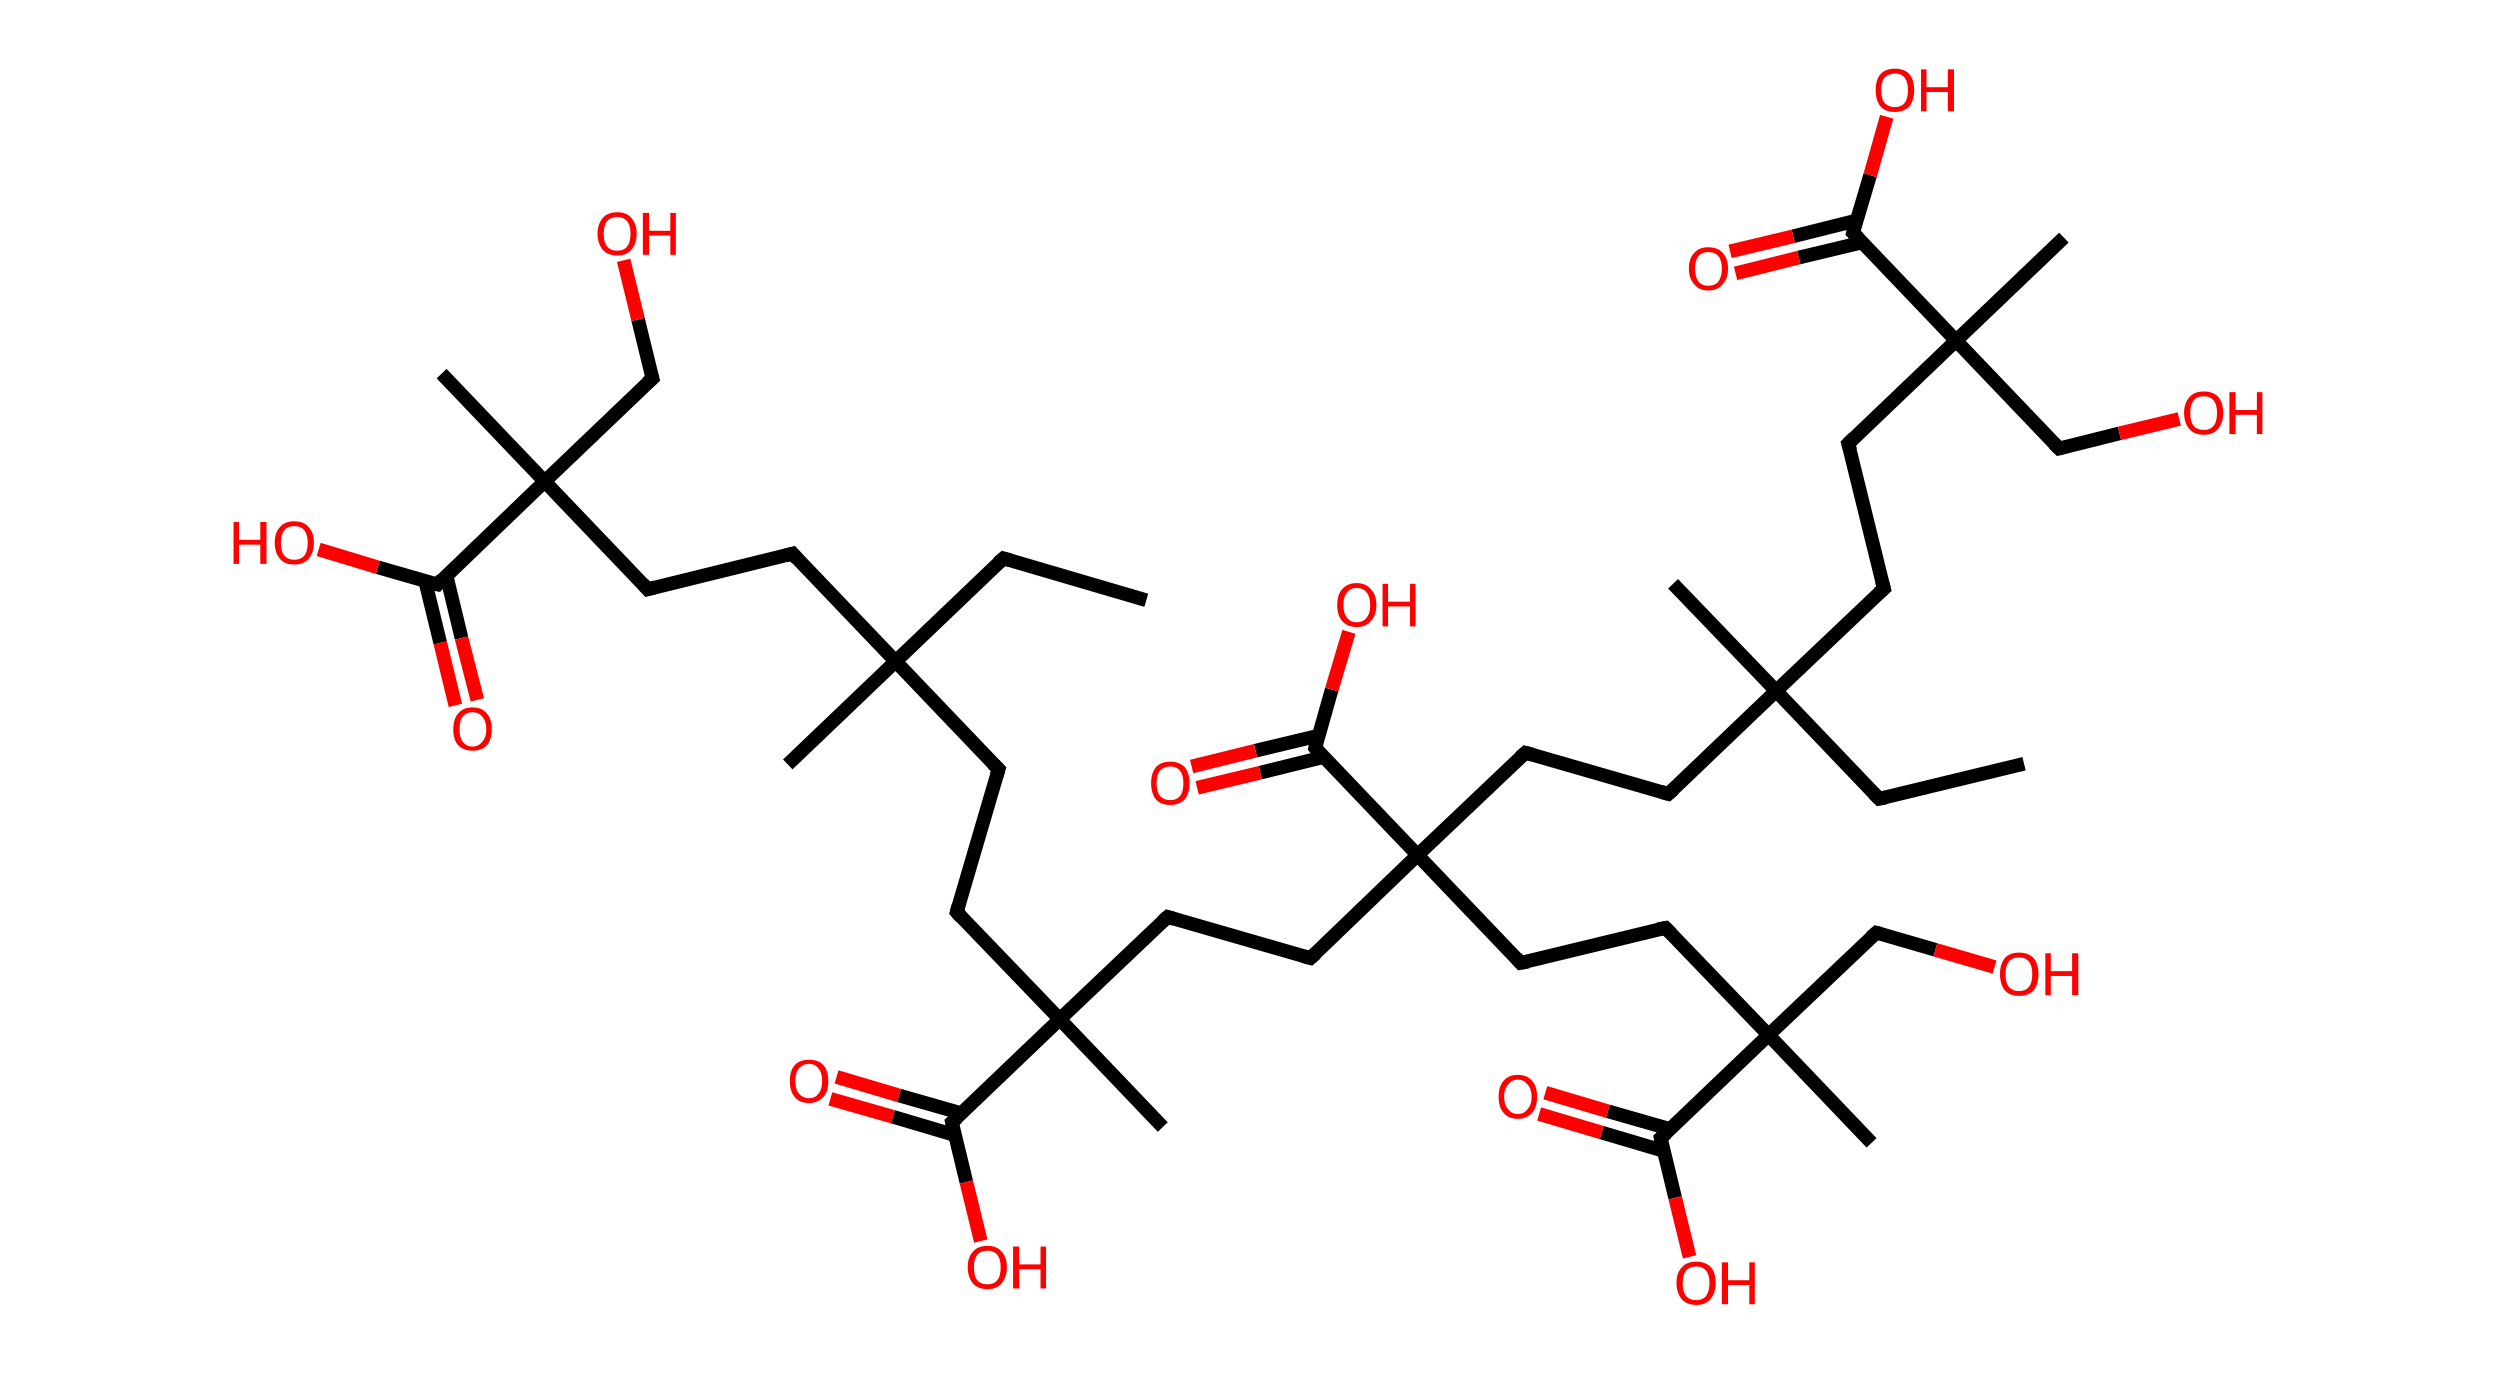 <?xml version='1.0' encoding='ASCII' standalone='yes'?>
<svg xmlns="http://www.w3.org/2000/svg" xmlns:rdkit="http://www.rdkit.org/xml" xmlns:xlink="http://www.w3.org/1999/xlink" version="1.1" baseProfile="full" xml:space="preserve" width="364px" height="200px" viewBox="0 0 364 200">
<!-- END OF HEADER -->
<rect style="opacity:1.0;fill:#FFFFFF;stroke:none" width="364.0" height="200.0" x="0.0" y="0.0"> </rect>
<path class="bond-0 atom-0 atom-1" d="M 166.9,87.4 L 146.1,81.3" style="fill:none;fill-rule:evenodd;stroke:#000000;stroke-width:2.0px;stroke-linecap:butt;stroke-linejoin:miter;stroke-opacity:1"/>
<path class="bond-1 atom-1 atom-2" d="M 146.1,81.3 L 130.4,96.3" style="fill:none;fill-rule:evenodd;stroke:#000000;stroke-width:2.0px;stroke-linecap:butt;stroke-linejoin:miter;stroke-opacity:1"/>
<path class="bond-2 atom-2 atom-3" d="M 130.4,96.3 L 114.7,111.3" style="fill:none;fill-rule:evenodd;stroke:#000000;stroke-width:2.0px;stroke-linecap:butt;stroke-linejoin:miter;stroke-opacity:1"/>
<path class="bond-3 atom-2 atom-4" d="M 130.4,96.3 L 115.4,80.6" style="fill:none;fill-rule:evenodd;stroke:#000000;stroke-width:2.0px;stroke-linecap:butt;stroke-linejoin:miter;stroke-opacity:1"/>
<path class="bond-4 atom-4 atom-5" d="M 115.4,80.6 L 94.3,85.8" style="fill:none;fill-rule:evenodd;stroke:#000000;stroke-width:2.0px;stroke-linecap:butt;stroke-linejoin:miter;stroke-opacity:1"/>
<path class="bond-5 atom-5 atom-6" d="M 94.3,85.8 L 79.3,70.1" style="fill:none;fill-rule:evenodd;stroke:#000000;stroke-width:2.0px;stroke-linecap:butt;stroke-linejoin:miter;stroke-opacity:1"/>
<path class="bond-6 atom-6 atom-7" d="M 79.3,70.1 L 64.3,54.4" style="fill:none;fill-rule:evenodd;stroke:#000000;stroke-width:2.0px;stroke-linecap:butt;stroke-linejoin:miter;stroke-opacity:1"/>
<path class="bond-7 atom-6 atom-8" d="M 79.3,70.1 L 95.0,55.1" style="fill:none;fill-rule:evenodd;stroke:#000000;stroke-width:2.0px;stroke-linecap:butt;stroke-linejoin:miter;stroke-opacity:1"/>
<path class="bond-8 atom-8 atom-9" d="M 95.0,55.1 L 92.9,46.5" style="fill:none;fill-rule:evenodd;stroke:#000000;stroke-width:2.0px;stroke-linecap:butt;stroke-linejoin:miter;stroke-opacity:1"/>
<path class="bond-8 atom-8 atom-9" d="M 92.9,46.5 L 90.8,37.9" style="fill:none;fill-rule:evenodd;stroke:#FF0000;stroke-width:2.0px;stroke-linecap:butt;stroke-linejoin:miter;stroke-opacity:1"/>
<path class="bond-9 atom-6 atom-10" d="M 79.3,70.1 L 63.7,85.1" style="fill:none;fill-rule:evenodd;stroke:#000000;stroke-width:2.0px;stroke-linecap:butt;stroke-linejoin:miter;stroke-opacity:1"/>
<path class="bond-10 atom-10 atom-11" d="M 61.9,84.6 L 64.1,93.6" style="fill:none;fill-rule:evenodd;stroke:#000000;stroke-width:2.0px;stroke-linecap:butt;stroke-linejoin:miter;stroke-opacity:1"/>
<path class="bond-10 atom-10 atom-11" d="M 64.1,93.6 L 66.3,102.7" style="fill:none;fill-rule:evenodd;stroke:#FF0000;stroke-width:2.0px;stroke-linecap:butt;stroke-linejoin:miter;stroke-opacity:1"/>
<path class="bond-10 atom-10 atom-11" d="M 65.0,83.8 L 67.2,92.9" style="fill:none;fill-rule:evenodd;stroke:#000000;stroke-width:2.0px;stroke-linecap:butt;stroke-linejoin:miter;stroke-opacity:1"/>
<path class="bond-10 atom-10 atom-11" d="M 67.2,92.9 L 69.5,101.9" style="fill:none;fill-rule:evenodd;stroke:#FF0000;stroke-width:2.0px;stroke-linecap:butt;stroke-linejoin:miter;stroke-opacity:1"/>
<path class="bond-11 atom-10 atom-12" d="M 63.7,85.1 L 55.0,82.6" style="fill:none;fill-rule:evenodd;stroke:#000000;stroke-width:2.0px;stroke-linecap:butt;stroke-linejoin:miter;stroke-opacity:1"/>
<path class="bond-11 atom-10 atom-12" d="M 55.0,82.6 L 46.4,80.0" style="fill:none;fill-rule:evenodd;stroke:#FF0000;stroke-width:2.0px;stroke-linecap:butt;stroke-linejoin:miter;stroke-opacity:1"/>
<path class="bond-12 atom-2 atom-13" d="M 130.4,96.3 L 145.4,112.0" style="fill:none;fill-rule:evenodd;stroke:#000000;stroke-width:2.0px;stroke-linecap:butt;stroke-linejoin:miter;stroke-opacity:1"/>
<path class="bond-13 atom-13 atom-14" d="M 145.4,112.0 L 139.3,132.8" style="fill:none;fill-rule:evenodd;stroke:#000000;stroke-width:2.0px;stroke-linecap:butt;stroke-linejoin:miter;stroke-opacity:1"/>
<path class="bond-14 atom-14 atom-15" d="M 139.3,132.8 L 154.3,148.4" style="fill:none;fill-rule:evenodd;stroke:#000000;stroke-width:2.0px;stroke-linecap:butt;stroke-linejoin:miter;stroke-opacity:1"/>
<path class="bond-15 atom-15 atom-16" d="M 154.3,148.4 L 169.3,164.1" style="fill:none;fill-rule:evenodd;stroke:#000000;stroke-width:2.0px;stroke-linecap:butt;stroke-linejoin:miter;stroke-opacity:1"/>
<path class="bond-16 atom-15 atom-17" d="M 154.3,148.4 L 170.0,133.5" style="fill:none;fill-rule:evenodd;stroke:#000000;stroke-width:2.0px;stroke-linecap:butt;stroke-linejoin:miter;stroke-opacity:1"/>
<path class="bond-17 atom-17 atom-18" d="M 170.0,133.5 L 190.8,139.5" style="fill:none;fill-rule:evenodd;stroke:#000000;stroke-width:2.0px;stroke-linecap:butt;stroke-linejoin:miter;stroke-opacity:1"/>
<path class="bond-18 atom-18 atom-19" d="M 190.8,139.5 L 206.4,124.5" style="fill:none;fill-rule:evenodd;stroke:#000000;stroke-width:2.0px;stroke-linecap:butt;stroke-linejoin:miter;stroke-opacity:1"/>
<path class="bond-19 atom-19 atom-20" d="M 206.4,124.5 L 222.1,109.6" style="fill:none;fill-rule:evenodd;stroke:#000000;stroke-width:2.0px;stroke-linecap:butt;stroke-linejoin:miter;stroke-opacity:1"/>
<path class="bond-20 atom-20 atom-21" d="M 222.1,109.6 L 242.9,115.6" style="fill:none;fill-rule:evenodd;stroke:#000000;stroke-width:2.0px;stroke-linecap:butt;stroke-linejoin:miter;stroke-opacity:1"/>
<path class="bond-21 atom-21 atom-22" d="M 242.9,115.6 L 258.6,100.6" style="fill:none;fill-rule:evenodd;stroke:#000000;stroke-width:2.0px;stroke-linecap:butt;stroke-linejoin:miter;stroke-opacity:1"/>
<path class="bond-22 atom-22 atom-23" d="M 258.6,100.6 L 243.6,85.0" style="fill:none;fill-rule:evenodd;stroke:#000000;stroke-width:2.0px;stroke-linecap:butt;stroke-linejoin:miter;stroke-opacity:1"/>
<path class="bond-23 atom-22 atom-24" d="M 258.6,100.6 L 273.6,116.3" style="fill:none;fill-rule:evenodd;stroke:#000000;stroke-width:2.0px;stroke-linecap:butt;stroke-linejoin:miter;stroke-opacity:1"/>
<path class="bond-24 atom-24 atom-25" d="M 273.6,116.3 L 294.7,111.2" style="fill:none;fill-rule:evenodd;stroke:#000000;stroke-width:2.0px;stroke-linecap:butt;stroke-linejoin:miter;stroke-opacity:1"/>
<path class="bond-25 atom-22 atom-26" d="M 258.6,100.6 L 274.3,85.7" style="fill:none;fill-rule:evenodd;stroke:#000000;stroke-width:2.0px;stroke-linecap:butt;stroke-linejoin:miter;stroke-opacity:1"/>
<path class="bond-26 atom-26 atom-27" d="M 274.3,85.7 L 269.1,64.6" style="fill:none;fill-rule:evenodd;stroke:#000000;stroke-width:2.0px;stroke-linecap:butt;stroke-linejoin:miter;stroke-opacity:1"/>
<path class="bond-27 atom-27 atom-28" d="M 269.1,64.6 L 284.8,49.6" style="fill:none;fill-rule:evenodd;stroke:#000000;stroke-width:2.0px;stroke-linecap:butt;stroke-linejoin:miter;stroke-opacity:1"/>
<path class="bond-28 atom-28 atom-29" d="M 284.8,49.6 L 300.5,34.6" style="fill:none;fill-rule:evenodd;stroke:#000000;stroke-width:2.0px;stroke-linecap:butt;stroke-linejoin:miter;stroke-opacity:1"/>
<path class="bond-29 atom-28 atom-30" d="M 284.8,49.6 L 299.8,65.3" style="fill:none;fill-rule:evenodd;stroke:#000000;stroke-width:2.0px;stroke-linecap:butt;stroke-linejoin:miter;stroke-opacity:1"/>
<path class="bond-30 atom-30 atom-31" d="M 299.8,65.3 L 308.6,63.1" style="fill:none;fill-rule:evenodd;stroke:#000000;stroke-width:2.0px;stroke-linecap:butt;stroke-linejoin:miter;stroke-opacity:1"/>
<path class="bond-30 atom-30 atom-31" d="M 308.6,63.1 L 317.3,61.0" style="fill:none;fill-rule:evenodd;stroke:#FF0000;stroke-width:2.0px;stroke-linecap:butt;stroke-linejoin:miter;stroke-opacity:1"/>
<path class="bond-31 atom-28 atom-32" d="M 284.8,49.6 L 269.8,33.9" style="fill:none;fill-rule:evenodd;stroke:#000000;stroke-width:2.0px;stroke-linecap:butt;stroke-linejoin:miter;stroke-opacity:1"/>
<path class="bond-32 atom-32 atom-33" d="M 270.3,32.1 L 261.1,34.4" style="fill:none;fill-rule:evenodd;stroke:#000000;stroke-width:2.0px;stroke-linecap:butt;stroke-linejoin:miter;stroke-opacity:1"/>
<path class="bond-32 atom-32 atom-33" d="M 261.1,34.4 L 251.9,36.6" style="fill:none;fill-rule:evenodd;stroke:#FF0000;stroke-width:2.0px;stroke-linecap:butt;stroke-linejoin:miter;stroke-opacity:1"/>
<path class="bond-32 atom-32 atom-33" d="M 271.1,35.3 L 261.9,37.5" style="fill:none;fill-rule:evenodd;stroke:#000000;stroke-width:2.0px;stroke-linecap:butt;stroke-linejoin:miter;stroke-opacity:1"/>
<path class="bond-32 atom-32 atom-33" d="M 261.9,37.5 L 252.7,39.8" style="fill:none;fill-rule:evenodd;stroke:#FF0000;stroke-width:2.0px;stroke-linecap:butt;stroke-linejoin:miter;stroke-opacity:1"/>
<path class="bond-33 atom-32 atom-34" d="M 269.8,33.9 L 272.3,25.5" style="fill:none;fill-rule:evenodd;stroke:#000000;stroke-width:2.0px;stroke-linecap:butt;stroke-linejoin:miter;stroke-opacity:1"/>
<path class="bond-33 atom-32 atom-34" d="M 272.3,25.5 L 274.7,17.0" style="fill:none;fill-rule:evenodd;stroke:#FF0000;stroke-width:2.0px;stroke-linecap:butt;stroke-linejoin:miter;stroke-opacity:1"/>
<path class="bond-34 atom-19 atom-35" d="M 206.4,124.5 L 221.4,140.2" style="fill:none;fill-rule:evenodd;stroke:#000000;stroke-width:2.0px;stroke-linecap:butt;stroke-linejoin:miter;stroke-opacity:1"/>
<path class="bond-35 atom-35 atom-36" d="M 221.4,140.2 L 242.5,135.1" style="fill:none;fill-rule:evenodd;stroke:#000000;stroke-width:2.0px;stroke-linecap:butt;stroke-linejoin:miter;stroke-opacity:1"/>
<path class="bond-36 atom-36 atom-37" d="M 242.5,135.1 L 257.5,150.7" style="fill:none;fill-rule:evenodd;stroke:#000000;stroke-width:2.0px;stroke-linecap:butt;stroke-linejoin:miter;stroke-opacity:1"/>
<path class="bond-37 atom-37 atom-38" d="M 257.5,150.7 L 272.5,166.4" style="fill:none;fill-rule:evenodd;stroke:#000000;stroke-width:2.0px;stroke-linecap:butt;stroke-linejoin:miter;stroke-opacity:1"/>
<path class="bond-38 atom-37 atom-39" d="M 257.5,150.7 L 273.2,135.8" style="fill:none;fill-rule:evenodd;stroke:#000000;stroke-width:2.0px;stroke-linecap:butt;stroke-linejoin:miter;stroke-opacity:1"/>
<path class="bond-39 atom-39 atom-40" d="M 273.2,135.8 L 281.8,138.3" style="fill:none;fill-rule:evenodd;stroke:#000000;stroke-width:2.0px;stroke-linecap:butt;stroke-linejoin:miter;stroke-opacity:1"/>
<path class="bond-39 atom-39 atom-40" d="M 281.8,138.3 L 290.4,140.8" style="fill:none;fill-rule:evenodd;stroke:#FF0000;stroke-width:2.0px;stroke-linecap:butt;stroke-linejoin:miter;stroke-opacity:1"/>
<path class="bond-40 atom-37 atom-41" d="M 257.5,150.7 L 241.8,165.7" style="fill:none;fill-rule:evenodd;stroke:#000000;stroke-width:2.0px;stroke-linecap:butt;stroke-linejoin:miter;stroke-opacity:1"/>
<path class="bond-41 atom-41 atom-42" d="M 243.2,164.4 L 234.1,161.8" style="fill:none;fill-rule:evenodd;stroke:#000000;stroke-width:2.0px;stroke-linecap:butt;stroke-linejoin:miter;stroke-opacity:1"/>
<path class="bond-41 atom-41 atom-42" d="M 234.1,161.8 L 225.0,159.1" style="fill:none;fill-rule:evenodd;stroke:#FF0000;stroke-width:2.0px;stroke-linecap:butt;stroke-linejoin:miter;stroke-opacity:1"/>
<path class="bond-41 atom-41 atom-42" d="M 242.3,167.6 L 233.2,164.9" style="fill:none;fill-rule:evenodd;stroke:#000000;stroke-width:2.0px;stroke-linecap:butt;stroke-linejoin:miter;stroke-opacity:1"/>
<path class="bond-41 atom-41 atom-42" d="M 233.2,164.9 L 224.1,162.2" style="fill:none;fill-rule:evenodd;stroke:#FF0000;stroke-width:2.0px;stroke-linecap:butt;stroke-linejoin:miter;stroke-opacity:1"/>
<path class="bond-42 atom-41 atom-43" d="M 241.8,165.7 L 243.9,174.4" style="fill:none;fill-rule:evenodd;stroke:#000000;stroke-width:2.0px;stroke-linecap:butt;stroke-linejoin:miter;stroke-opacity:1"/>
<path class="bond-42 atom-41 atom-43" d="M 243.9,174.4 L 246.0,183.0" style="fill:none;fill-rule:evenodd;stroke:#FF0000;stroke-width:2.0px;stroke-linecap:butt;stroke-linejoin:miter;stroke-opacity:1"/>
<path class="bond-43 atom-19 atom-44" d="M 206.4,124.5 L 191.5,108.9" style="fill:none;fill-rule:evenodd;stroke:#000000;stroke-width:2.0px;stroke-linecap:butt;stroke-linejoin:miter;stroke-opacity:1"/>
<path class="bond-44 atom-44 atom-45" d="M 192.0,107.1 L 182.8,109.3" style="fill:none;fill-rule:evenodd;stroke:#000000;stroke-width:2.0px;stroke-linecap:butt;stroke-linejoin:miter;stroke-opacity:1"/>
<path class="bond-44 atom-44 atom-45" d="M 182.8,109.3 L 173.5,111.6" style="fill:none;fill-rule:evenodd;stroke:#FF0000;stroke-width:2.0px;stroke-linecap:butt;stroke-linejoin:miter;stroke-opacity:1"/>
<path class="bond-44 atom-44 atom-45" d="M 192.8,110.2 L 183.5,112.5" style="fill:none;fill-rule:evenodd;stroke:#000000;stroke-width:2.0px;stroke-linecap:butt;stroke-linejoin:miter;stroke-opacity:1"/>
<path class="bond-44 atom-44 atom-45" d="M 183.5,112.5 L 174.3,114.7" style="fill:none;fill-rule:evenodd;stroke:#FF0000;stroke-width:2.0px;stroke-linecap:butt;stroke-linejoin:miter;stroke-opacity:1"/>
<path class="bond-45 atom-44 atom-46" d="M 191.5,108.9 L 193.9,100.4" style="fill:none;fill-rule:evenodd;stroke:#000000;stroke-width:2.0px;stroke-linecap:butt;stroke-linejoin:miter;stroke-opacity:1"/>
<path class="bond-45 atom-44 atom-46" d="M 193.9,100.4 L 196.4,92.0" style="fill:none;fill-rule:evenodd;stroke:#FF0000;stroke-width:2.0px;stroke-linecap:butt;stroke-linejoin:miter;stroke-opacity:1"/>
<path class="bond-46 atom-15 atom-47" d="M 154.3,148.4 L 138.6,163.4" style="fill:none;fill-rule:evenodd;stroke:#000000;stroke-width:2.0px;stroke-linecap:butt;stroke-linejoin:miter;stroke-opacity:1"/>
<path class="bond-47 atom-47 atom-48" d="M 140.0,162.1 L 130.9,159.5" style="fill:none;fill-rule:evenodd;stroke:#000000;stroke-width:2.0px;stroke-linecap:butt;stroke-linejoin:miter;stroke-opacity:1"/>
<path class="bond-47 atom-47 atom-48" d="M 130.9,159.5 L 121.8,156.8" style="fill:none;fill-rule:evenodd;stroke:#FF0000;stroke-width:2.0px;stroke-linecap:butt;stroke-linejoin:miter;stroke-opacity:1"/>
<path class="bond-47 atom-47 atom-48" d="M 139.1,165.3 L 130.0,162.6" style="fill:none;fill-rule:evenodd;stroke:#000000;stroke-width:2.0px;stroke-linecap:butt;stroke-linejoin:miter;stroke-opacity:1"/>
<path class="bond-47 atom-47 atom-48" d="M 130.0,162.6 L 120.9,160.0" style="fill:none;fill-rule:evenodd;stroke:#FF0000;stroke-width:2.0px;stroke-linecap:butt;stroke-linejoin:miter;stroke-opacity:1"/>
<path class="bond-48 atom-47 atom-49" d="M 138.6,163.4 L 140.7,172.1" style="fill:none;fill-rule:evenodd;stroke:#000000;stroke-width:2.0px;stroke-linecap:butt;stroke-linejoin:miter;stroke-opacity:1"/>
<path class="bond-48 atom-47 atom-49" d="M 140.7,172.1 L 142.8,180.7" style="fill:none;fill-rule:evenodd;stroke:#FF0000;stroke-width:2.0px;stroke-linecap:butt;stroke-linejoin:miter;stroke-opacity:1"/>
<path d="M 147.1,81.6 L 146.1,81.3 L 145.3,82.0" style="fill:none;stroke:#000000;stroke-width:2.0px;stroke-linecap:butt;stroke-linejoin:miter;stroke-opacity:1;"/>
<path d="M 116.1,81.4 L 115.4,80.6 L 114.3,80.9" style="fill:none;stroke:#000000;stroke-width:2.0px;stroke-linecap:butt;stroke-linejoin:miter;stroke-opacity:1;"/>
<path d="M 95.4,85.5 L 94.3,85.8 L 93.6,85.0" style="fill:none;stroke:#000000;stroke-width:2.0px;stroke-linecap:butt;stroke-linejoin:miter;stroke-opacity:1;"/>
<path d="M 94.2,55.8 L 95.0,55.1 L 94.9,54.7" style="fill:none;stroke:#000000;stroke-width:2.0px;stroke-linecap:butt;stroke-linejoin:miter;stroke-opacity:1;"/>
<path d="M 64.4,84.3 L 63.7,85.1 L 63.2,85.0" style="fill:none;stroke:#000000;stroke-width:2.0px;stroke-linecap:butt;stroke-linejoin:miter;stroke-opacity:1;"/>
<path d="M 144.6,111.2 L 145.4,112.0 L 145.1,113.0" style="fill:none;stroke:#000000;stroke-width:2.0px;stroke-linecap:butt;stroke-linejoin:miter;stroke-opacity:1;"/>
<path d="M 139.6,131.7 L 139.3,132.8 L 140.0,133.6" style="fill:none;stroke:#000000;stroke-width:2.0px;stroke-linecap:butt;stroke-linejoin:miter;stroke-opacity:1;"/>
<path d="M 169.2,134.2 L 170.0,133.5 L 171.0,133.8" style="fill:none;stroke:#000000;stroke-width:2.0px;stroke-linecap:butt;stroke-linejoin:miter;stroke-opacity:1;"/>
<path d="M 189.7,139.2 L 190.8,139.5 L 191.6,138.8" style="fill:none;stroke:#000000;stroke-width:2.0px;stroke-linecap:butt;stroke-linejoin:miter;stroke-opacity:1;"/>
<path d="M 221.3,110.3 L 222.1,109.6 L 223.2,109.9" style="fill:none;stroke:#000000;stroke-width:2.0px;stroke-linecap:butt;stroke-linejoin:miter;stroke-opacity:1;"/>
<path d="M 241.9,115.3 L 242.9,115.6 L 243.7,114.9" style="fill:none;stroke:#000000;stroke-width:2.0px;stroke-linecap:butt;stroke-linejoin:miter;stroke-opacity:1;"/>
<path d="M 272.8,115.5 L 273.6,116.3 L 274.6,116.1" style="fill:none;stroke:#000000;stroke-width:2.0px;stroke-linecap:butt;stroke-linejoin:miter;stroke-opacity:1;"/>
<path d="M 273.5,86.4 L 274.3,85.7 L 274.0,84.6" style="fill:none;stroke:#000000;stroke-width:2.0px;stroke-linecap:butt;stroke-linejoin:miter;stroke-opacity:1;"/>
<path d="M 269.4,65.6 L 269.1,64.6 L 269.9,63.8" style="fill:none;stroke:#000000;stroke-width:2.0px;stroke-linecap:butt;stroke-linejoin:miter;stroke-opacity:1;"/>
<path d="M 299.0,64.5 L 299.8,65.3 L 300.2,65.2" style="fill:none;stroke:#000000;stroke-width:2.0px;stroke-linecap:butt;stroke-linejoin:miter;stroke-opacity:1;"/>
<path d="M 270.6,34.7 L 269.8,33.9 L 269.9,33.5" style="fill:none;stroke:#000000;stroke-width:2.0px;stroke-linecap:butt;stroke-linejoin:miter;stroke-opacity:1;"/>
<path d="M 220.7,139.4 L 221.4,140.2 L 222.5,140.0" style="fill:none;stroke:#000000;stroke-width:2.0px;stroke-linecap:butt;stroke-linejoin:miter;stroke-opacity:1;"/>
<path d="M 241.4,135.3 L 242.5,135.1 L 243.3,135.9" style="fill:none;stroke:#000000;stroke-width:2.0px;stroke-linecap:butt;stroke-linejoin:miter;stroke-opacity:1;"/>
<path d="M 272.4,136.5 L 273.2,135.8 L 273.6,135.9" style="fill:none;stroke:#000000;stroke-width:2.0px;stroke-linecap:butt;stroke-linejoin:miter;stroke-opacity:1;"/>
<path d="M 242.6,165.0 L 241.8,165.7 L 241.9,166.2" style="fill:none;stroke:#000000;stroke-width:2.0px;stroke-linecap:butt;stroke-linejoin:miter;stroke-opacity:1;"/>
<path d="M 192.2,109.7 L 191.5,108.9 L 191.6,108.5" style="fill:none;stroke:#000000;stroke-width:2.0px;stroke-linecap:butt;stroke-linejoin:miter;stroke-opacity:1;"/>
<path d="M 139.4,162.7 L 138.6,163.4 L 138.7,163.9" style="fill:none;stroke:#000000;stroke-width:2.0px;stroke-linecap:butt;stroke-linejoin:miter;stroke-opacity:1;"/>
<path class="atom-9" d="M 87.0 34.0 Q 87.0 32.6, 87.8 31.7 Q 88.5 30.9, 89.9 30.9 Q 91.2 30.9, 91.9 31.7 Q 92.7 32.6, 92.7 34.0 Q 92.7 35.5, 91.9 36.4 Q 91.2 37.2, 89.9 37.2 Q 88.5 37.2, 87.8 36.4 Q 87.0 35.5, 87.0 34.0 M 89.9 36.5 Q 90.8 36.5, 91.3 35.9 Q 91.8 35.3, 91.8 34.0 Q 91.8 32.8, 91.3 32.2 Q 90.8 31.6, 89.9 31.6 Q 88.9 31.6, 88.4 32.2 Q 87.9 32.8, 87.9 34.0 Q 87.9 35.3, 88.4 35.9 Q 88.9 36.5, 89.9 36.5 " fill="#FF0000"/>
<path class="atom-9" d="M 93.6 31.0 L 94.5 31.0 L 94.5 33.6 L 97.6 33.6 L 97.6 31.0 L 98.4 31.0 L 98.4 37.1 L 97.6 37.1 L 97.6 34.3 L 94.5 34.3 L 94.5 37.1 L 93.6 37.1 L 93.6 31.0 " fill="#FF0000"/>
<path class="atom-11" d="M 66.0 106.2 Q 66.0 104.7, 66.7 103.9 Q 67.4 103.0, 68.8 103.0 Q 70.2 103.0, 70.9 103.9 Q 71.6 104.7, 71.6 106.2 Q 71.6 107.7, 70.9 108.5 Q 70.2 109.3, 68.8 109.3 Q 67.5 109.3, 66.7 108.5 Q 66.0 107.7, 66.0 106.2 M 68.8 108.7 Q 69.7 108.7, 70.2 108.0 Q 70.8 107.4, 70.8 106.2 Q 70.8 105.0, 70.2 104.3 Q 69.7 103.7, 68.8 103.7 Q 67.9 103.7, 67.4 104.3 Q 66.9 104.9, 66.9 106.2 Q 66.9 107.4, 67.4 108.0 Q 67.9 108.7, 68.8 108.7 " fill="#FF0000"/>
<path class="atom-12" d="M 34.0 76.0 L 34.8 76.0 L 34.8 78.6 L 37.9 78.6 L 37.9 76.0 L 38.8 76.0 L 38.8 82.1 L 37.9 82.1 L 37.9 79.3 L 34.8 79.3 L 34.8 82.1 L 34.0 82.1 L 34.0 76.0 " fill="#FF0000"/>
<path class="atom-12" d="M 40.0 79.0 Q 40.0 77.5, 40.8 76.7 Q 41.5 75.9, 42.8 75.9 Q 44.2 75.9, 44.9 76.7 Q 45.7 77.5, 45.7 79.0 Q 45.7 80.5, 44.9 81.4 Q 44.2 82.2, 42.8 82.2 Q 41.5 82.2, 40.8 81.4 Q 40.0 80.5, 40.0 79.0 M 42.8 81.5 Q 43.8 81.5, 44.3 80.9 Q 44.8 80.3, 44.8 79.0 Q 44.8 77.8, 44.3 77.2 Q 43.8 76.6, 42.8 76.6 Q 41.9 76.6, 41.4 77.2 Q 40.9 77.8, 40.9 79.0 Q 40.9 80.3, 41.4 80.9 Q 41.9 81.5, 42.8 81.5 " fill="#FF0000"/>
<path class="atom-31" d="M 318.0 60.1 Q 318.0 58.7, 318.8 57.8 Q 319.5 57.0, 320.9 57.0 Q 322.2 57.0, 323.0 57.8 Q 323.7 58.7, 323.7 60.1 Q 323.7 61.6, 322.9 62.5 Q 322.2 63.3, 320.9 63.3 Q 319.5 63.3, 318.8 62.5 Q 318.0 61.6, 318.0 60.1 M 320.9 62.6 Q 321.8 62.6, 322.3 62.0 Q 322.8 61.4, 322.8 60.1 Q 322.8 58.9, 322.3 58.3 Q 321.8 57.7, 320.9 57.7 Q 319.9 57.7, 319.4 58.3 Q 318.9 58.9, 318.9 60.1 Q 318.9 61.4, 319.4 62.0 Q 319.9 62.6, 320.9 62.6 " fill="#FF0000"/>
<path class="atom-31" d="M 324.6 57.1 L 325.5 57.1 L 325.5 59.7 L 328.6 59.7 L 328.6 57.1 L 329.4 57.1 L 329.4 63.2 L 328.6 63.2 L 328.6 60.4 L 325.5 60.4 L 325.5 63.2 L 324.6 63.2 L 324.6 57.1 " fill="#FF0000"/>
<path class="atom-33" d="M 245.9 39.1 Q 245.9 37.6, 246.7 36.8 Q 247.4 36.0, 248.7 36.0 Q 250.1 36.0, 250.8 36.8 Q 251.6 37.6, 251.6 39.1 Q 251.6 40.6, 250.8 41.4 Q 250.1 42.3, 248.7 42.3 Q 247.4 42.3, 246.7 41.4 Q 245.9 40.6, 245.9 39.1 M 248.7 41.6 Q 249.7 41.6, 250.2 41.0 Q 250.7 40.3, 250.7 39.1 Q 250.7 37.9, 250.2 37.3 Q 249.7 36.7, 248.7 36.7 Q 247.8 36.7, 247.3 37.3 Q 246.8 37.9, 246.8 39.1 Q 246.8 40.3, 247.3 41.0 Q 247.8 41.6, 248.7 41.6 " fill="#FF0000"/>
<path class="atom-34" d="M 273.1 13.1 Q 273.1 11.6, 273.8 10.8 Q 274.5 10.0, 275.9 10.0 Q 277.3 10.0, 278.0 10.8 Q 278.7 11.6, 278.7 13.1 Q 278.7 14.6, 278.0 15.5 Q 277.2 16.3, 275.9 16.3 Q 274.5 16.3, 273.8 15.5 Q 273.1 14.6, 273.1 13.1 M 275.9 15.6 Q 276.8 15.6, 277.3 15.0 Q 277.8 14.4, 277.8 13.1 Q 277.8 11.9, 277.3 11.3 Q 276.8 10.7, 275.9 10.7 Q 275.0 10.7, 274.4 11.3 Q 273.9 11.9, 273.9 13.1 Q 273.9 14.4, 274.4 15.0 Q 275.0 15.6, 275.9 15.6 " fill="#FF0000"/>
<path class="atom-34" d="M 279.7 10.1 L 280.5 10.1 L 280.5 12.7 L 283.6 12.7 L 283.6 10.1 L 284.5 10.1 L 284.5 16.2 L 283.6 16.2 L 283.6 13.4 L 280.5 13.4 L 280.5 16.2 L 279.7 16.2 L 279.7 10.1 " fill="#FF0000"/>
<path class="atom-40" d="M 291.2 141.8 Q 291.2 140.4, 291.9 139.5 Q 292.6 138.7, 294.0 138.7 Q 295.3 138.7, 296.1 139.5 Q 296.8 140.4, 296.8 141.8 Q 296.8 143.3, 296.1 144.2 Q 295.3 145.0, 294.0 145.0 Q 292.6 145.0, 291.9 144.2 Q 291.2 143.3, 291.2 141.8 M 294.0 144.3 Q 294.9 144.3, 295.4 143.7 Q 295.9 143.1, 295.9 141.8 Q 295.9 140.6, 295.4 140.0 Q 294.9 139.4, 294.0 139.4 Q 293.0 139.4, 292.5 140.0 Q 292.0 140.6, 292.0 141.8 Q 292.0 143.1, 292.5 143.7 Q 293.0 144.3, 294.0 144.3 " fill="#FF0000"/>
<path class="atom-40" d="M 297.8 138.8 L 298.6 138.8 L 298.6 141.4 L 301.7 141.4 L 301.7 138.8 L 302.6 138.8 L 302.6 144.9 L 301.7 144.9 L 301.7 142.1 L 298.6 142.1 L 298.6 144.9 L 297.8 144.9 L 297.8 138.8 " fill="#FF0000"/>
<path class="atom-42" d="M 218.2 159.7 Q 218.2 158.2, 218.9 157.4 Q 219.6 156.5, 221.0 156.5 Q 222.4 156.5, 223.1 157.4 Q 223.8 158.2, 223.8 159.7 Q 223.8 161.2, 223.1 162.0 Q 222.3 162.9, 221.0 162.9 Q 219.6 162.9, 218.9 162.0 Q 218.2 161.2, 218.2 159.7 M 221.0 162.2 Q 221.9 162.2, 222.4 161.5 Q 223.0 160.9, 223.0 159.7 Q 223.0 158.5, 222.4 157.9 Q 221.9 157.2, 221.0 157.2 Q 220.1 157.2, 219.6 157.9 Q 219.0 158.5, 219.0 159.7 Q 219.0 160.9, 219.6 161.5 Q 220.1 162.2, 221.0 162.2 " fill="#FF0000"/>
<path class="atom-43" d="M 244.1 186.8 Q 244.1 185.3, 244.9 184.5 Q 245.6 183.7, 247.0 183.7 Q 248.3 183.7, 249.1 184.5 Q 249.8 185.3, 249.8 186.8 Q 249.8 188.3, 249.0 189.2 Q 248.3 190.0, 247.0 190.0 Q 245.6 190.0, 244.9 189.2 Q 244.1 188.3, 244.1 186.8 M 247.0 189.3 Q 247.9 189.3, 248.4 188.7 Q 248.9 188.0, 248.9 186.8 Q 248.9 185.6, 248.4 185.0 Q 247.9 184.4, 247.0 184.4 Q 246.0 184.4, 245.5 185.0 Q 245.0 185.6, 245.0 186.8 Q 245.0 188.1, 245.5 188.7 Q 246.0 189.3, 247.0 189.3 " fill="#FF0000"/>
<path class="atom-43" d="M 250.7 183.8 L 251.6 183.8 L 251.6 186.4 L 254.7 186.4 L 254.7 183.8 L 255.5 183.8 L 255.5 189.9 L 254.7 189.9 L 254.7 187.1 L 251.6 187.1 L 251.6 189.9 L 250.7 189.9 L 250.7 183.8 " fill="#FF0000"/>
<path class="atom-45" d="M 167.6 114.0 Q 167.6 112.6, 168.3 111.7 Q 169.0 110.9, 170.4 110.9 Q 171.7 110.9, 172.5 111.7 Q 173.2 112.6, 173.2 114.0 Q 173.2 115.5, 172.5 116.4 Q 171.7 117.2, 170.4 117.2 Q 169.0 117.2, 168.3 116.4 Q 167.6 115.5, 167.6 114.0 M 170.4 116.5 Q 171.3 116.5, 171.8 115.9 Q 172.3 115.3, 172.3 114.0 Q 172.3 112.8, 171.8 112.2 Q 171.3 111.6, 170.4 111.6 Q 169.5 111.6, 168.9 112.2 Q 168.4 112.8, 168.4 114.0 Q 168.4 115.3, 168.9 115.9 Q 169.5 116.5, 170.4 116.5 " fill="#FF0000"/>
<path class="atom-46" d="M 194.7 88.1 Q 194.7 86.6, 195.4 85.8 Q 196.2 84.9, 197.5 84.9 Q 198.9 84.9, 199.6 85.8 Q 200.4 86.6, 200.4 88.1 Q 200.4 89.6, 199.6 90.4 Q 198.9 91.3, 197.5 91.3 Q 196.2 91.3, 195.4 90.4 Q 194.7 89.6, 194.7 88.1 M 197.5 90.6 Q 198.5 90.6, 199.0 89.9 Q 199.5 89.3, 199.5 88.1 Q 199.5 86.9, 199.0 86.3 Q 198.5 85.6, 197.5 85.6 Q 196.6 85.6, 196.1 86.3 Q 195.6 86.9, 195.6 88.1 Q 195.6 89.3, 196.1 89.9 Q 196.6 90.6, 197.5 90.6 " fill="#FF0000"/>
<path class="atom-46" d="M 201.3 85.0 L 202.1 85.0 L 202.1 87.6 L 205.3 87.6 L 205.3 85.0 L 206.1 85.0 L 206.1 91.2 L 205.3 91.2 L 205.3 88.3 L 202.1 88.3 L 202.1 91.2 L 201.3 91.2 L 201.3 85.0 " fill="#FF0000"/>
<path class="atom-48" d="M 115.0 157.4 Q 115.0 155.9, 115.7 155.1 Q 116.4 154.3, 117.8 154.3 Q 119.2 154.3, 119.9 155.1 Q 120.6 155.9, 120.6 157.4 Q 120.6 158.9, 119.9 159.7 Q 119.1 160.6, 117.8 160.6 Q 116.4 160.6, 115.7 159.7 Q 115.0 158.9, 115.0 157.4 M 117.8 159.9 Q 118.7 159.9, 119.2 159.2 Q 119.7 158.6, 119.7 157.4 Q 119.7 156.2, 119.2 155.6 Q 118.7 154.9, 117.8 154.9 Q 116.9 154.9, 116.3 155.6 Q 115.8 156.2, 115.8 157.4 Q 115.8 158.6, 116.3 159.2 Q 116.9 159.9, 117.8 159.9 " fill="#FF0000"/>
<path class="atom-49" d="M 140.9 184.5 Q 140.9 183.0, 141.7 182.2 Q 142.4 181.4, 143.8 181.4 Q 145.1 181.4, 145.8 182.2 Q 146.6 183.0, 146.6 184.5 Q 146.6 186.0, 145.8 186.9 Q 145.1 187.7, 143.8 187.7 Q 142.4 187.7, 141.7 186.9 Q 140.9 186.0, 140.9 184.5 M 143.8 187.0 Q 144.7 187.0, 145.2 186.4 Q 145.7 185.8, 145.7 184.5 Q 145.7 183.3, 145.2 182.7 Q 144.7 182.1, 143.8 182.1 Q 142.8 182.1, 142.3 182.7 Q 141.8 183.3, 141.8 184.5 Q 141.8 185.8, 142.3 186.4 Q 142.8 187.0, 143.8 187.0 " fill="#FF0000"/>
<path class="atom-49" d="M 147.5 181.5 L 148.4 181.5 L 148.4 184.1 L 151.5 184.1 L 151.5 181.5 L 152.3 181.5 L 152.3 187.6 L 151.5 187.6 L 151.5 184.8 L 148.4 184.8 L 148.4 187.6 L 147.5 187.6 L 147.5 181.5 " fill="#FF0000"/>
</svg>
